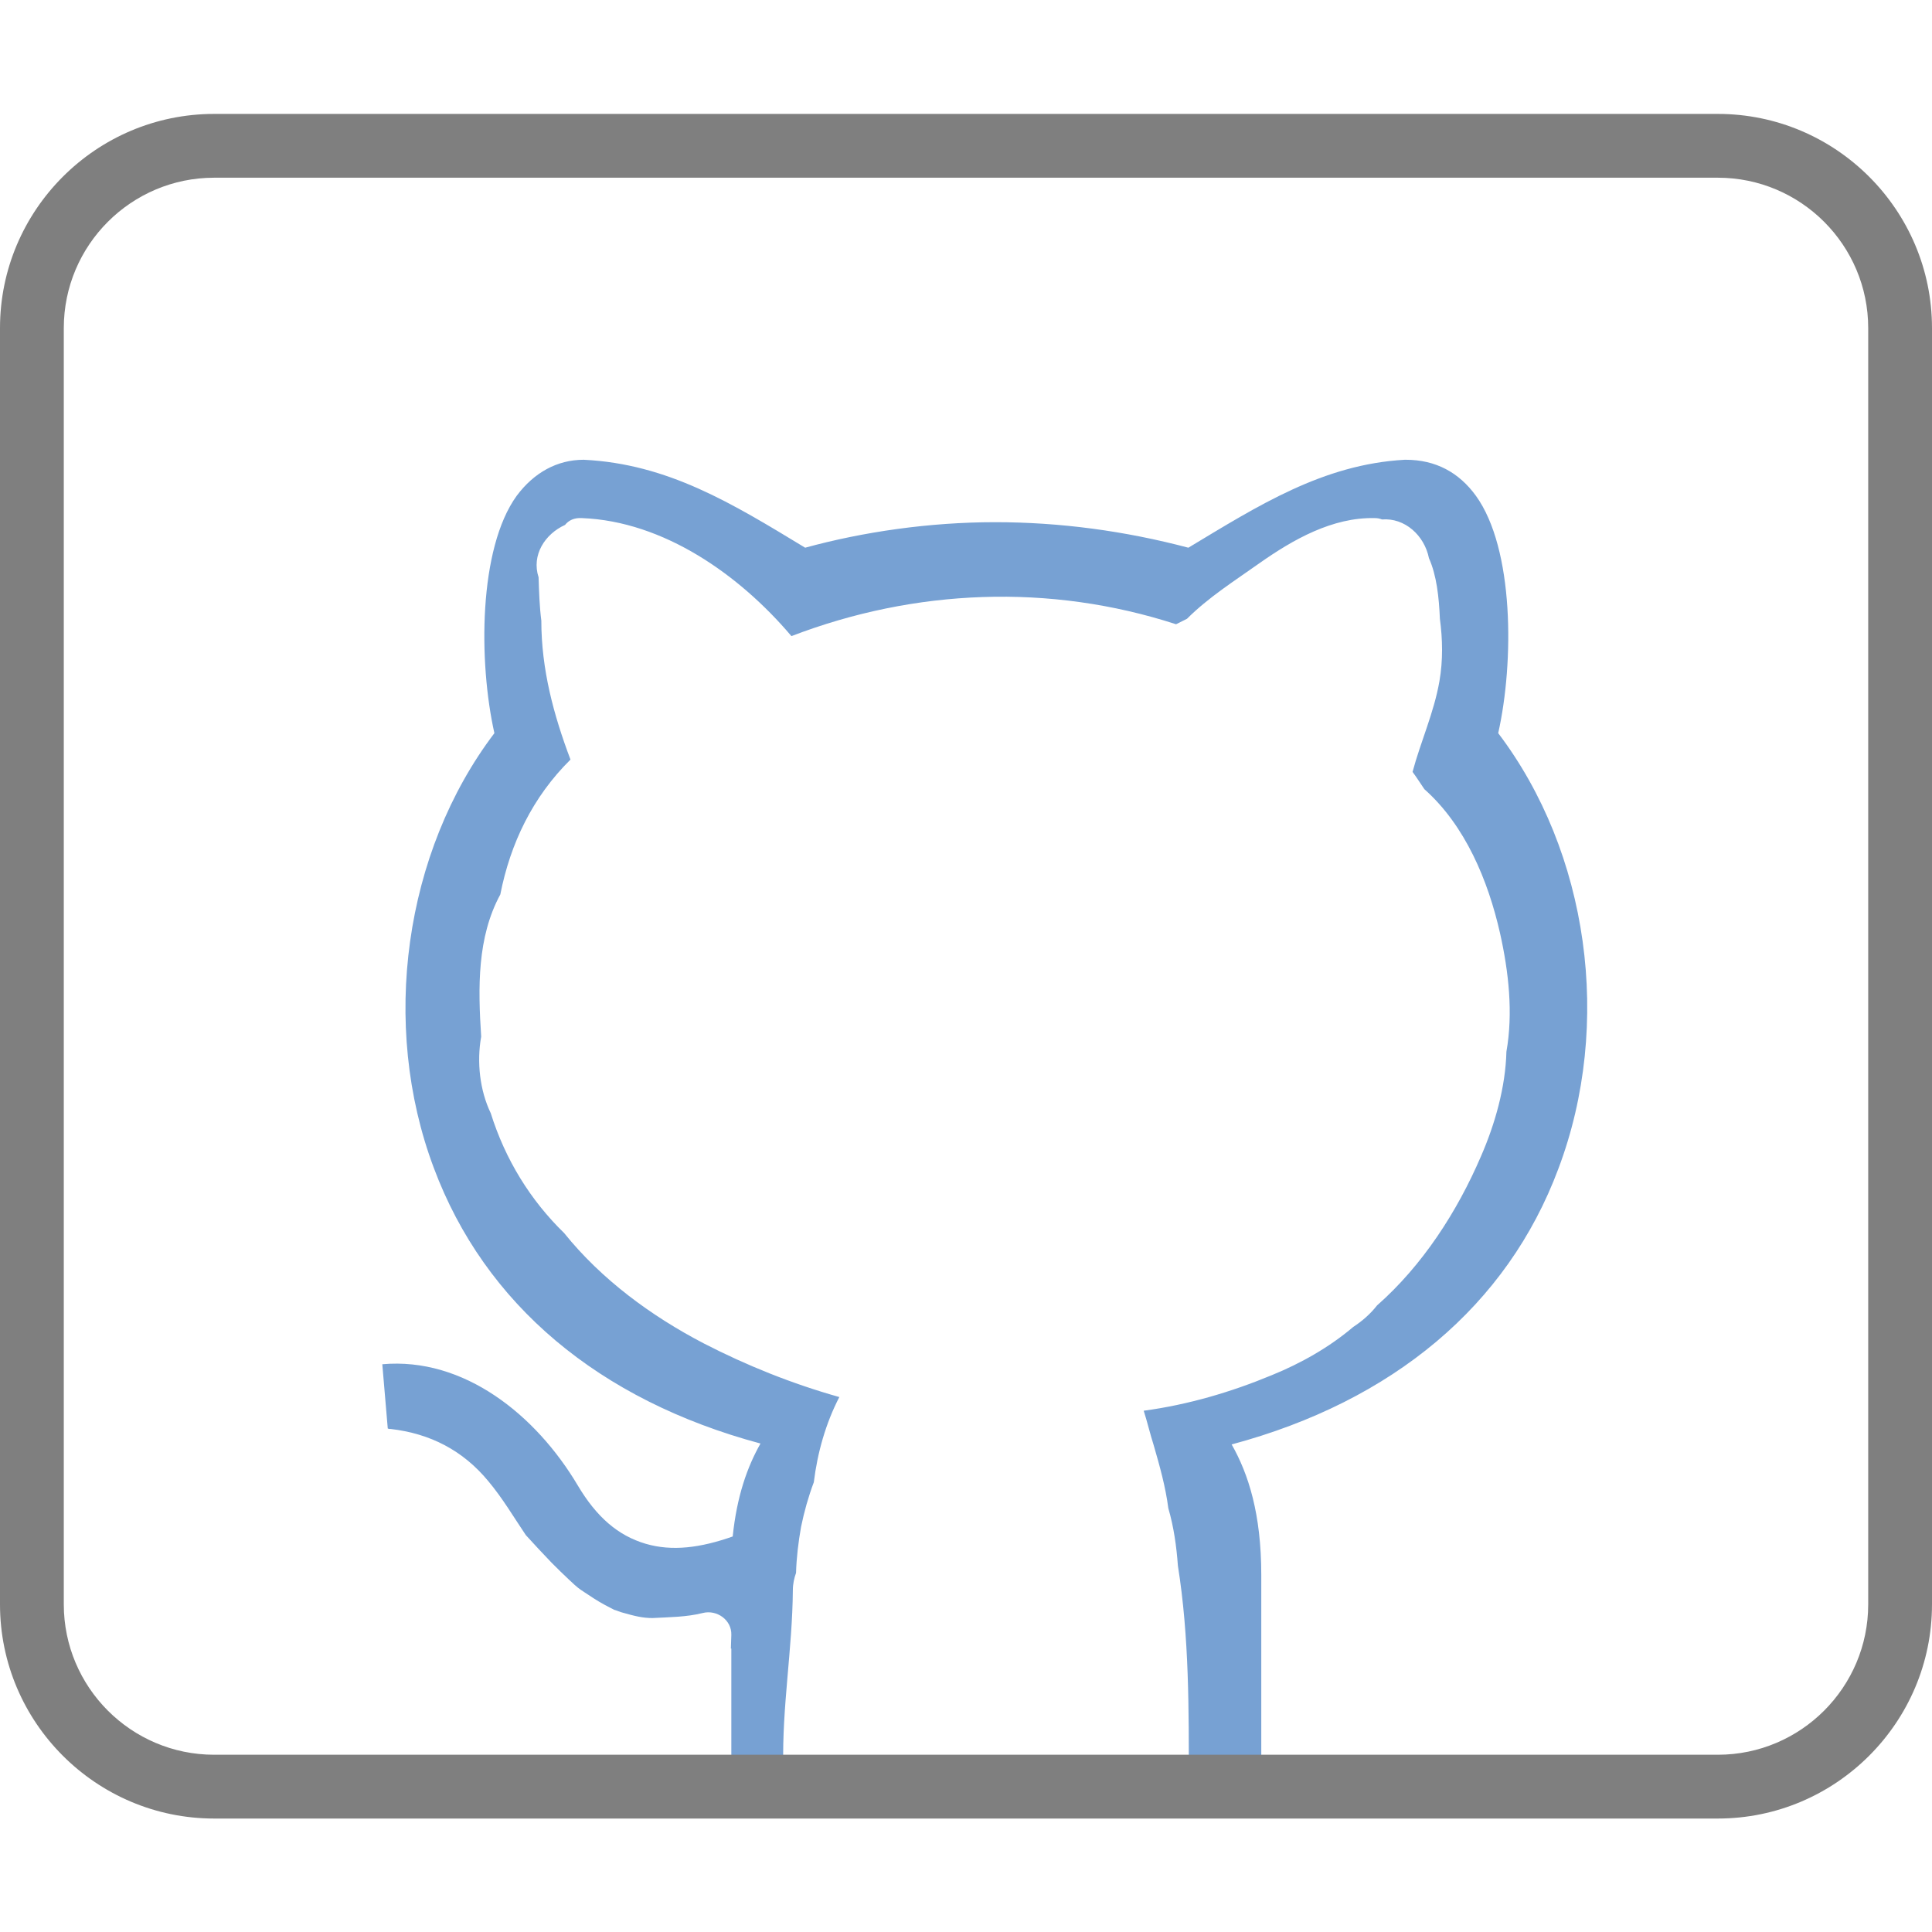 <?xml version="1.0" encoding="utf-8"?>
<!-- Generator: Adobe Illustrator 23.0.1, SVG Export Plug-In . SVG Version: 6.00 Build 0)  -->
<svg version="1.1" id="Layer_1" xmlns="http://www.w3.org/2000/svg" xmlns:xlink="http://www.w3.org/1999/xlink" x="0px" y="0px"
	 viewBox="0 0 424 424" style="enable-background:new 0 0 424 424;" xml:space="preserve">
<style type="text/css">
	.st0{fill:#77A1D3;}
	.st1{fill:#7F7F7F;}
</style>
<path class="st0" d="M328.8,160.9c3.5-15.6,3.5-40.5-4.9-52.1c-3.7-5.1-8.8-7.9-15.4-7.9c-0.2,0-0.2,0-0.2,0
	c-18,1-32.2,10.1-47.5,19.3c-14-3.7-28.2-5.6-42.4-5.6c-14.4,0-28.9,2.1-41.7,5.6c-16-9.7-30.1-18.4-48.6-19.3
	c-5.8,0-10.9,2.8-14.7,7.9c-8.4,11.6-8.4,36.5-4.9,52.1c-19.8,26.1-25.1,64-13.3,95.4c11.2,30,36.3,51,71.7,60.5
	c-2.9,5.1-5.2,11.6-6.1,20.4c-7.1,2.5-13.3,3.3-19.1,1.6c-6.1-1.8-10.8-5.9-14.9-12.8c-9.2-15.5-25-28.2-42.9-26.6l1.2,14.1
	c0.1,0,0.2,0.1,0.3,0.1c0.1,0,0.2,0,0.3,0c8.7,1,15.9,4.7,21.5,11.5c3.1,3.7,5.5,7.8,8.2,11.8c1.8,2,3.7,4,5.6,6
	c1.3,1.3,2.6,2.6,3.9,3.8c1.9,1.8,2.1,1.9,3.3,2.7c1.5,1,3,2,4.5,2.8c0.7,0.4,1.4,0.7,2.1,1.1c0.2,0,1.6,0.6,1.8,0.6
	c2.8,0.8,4.5,1.2,6.6,1.2c3.7-0.2,7.4-0.2,11-1.1c3.1-0.8,6.4,1.5,6.3,4.8c0,1-0.1,2-0.1,3c0,0,0,0,0.1,0v24.3
	c3.5,0.4,7,0.9,10.6,1.4c0.3,0,0.5,0.1,0.8,0.1c-0.3-12.9,2-25.7,2.1-38.6c0-1.4,0.3-2.7,0.7-3.8c0.1-3.4,0.5-6.7,1.1-10.1
	c0.7-3.4,1.6-6.6,2.8-9.8c0.8-6.5,2.6-12.9,5.6-18.7c-10.3-2.9-20.3-6.9-29.8-11.8c-11.5-6-22.4-14-30.6-24.2
	c-7.4-7.2-12.9-16.1-16.1-26.3c-2.4-5-3.1-11.2-2.1-16.8c-0.7-10.8-0.9-21.8,4.2-31.2c2.2-11.2,7.1-21.4,15.4-29.6
	c-3.7-9.8-6.4-19.8-6.4-30.5c-0.4-3.1-0.5-6.3-0.6-9.5c-1.6-4.9,1.4-9.5,5.8-11.5c0.8-1,2-1.6,3.7-1.5c18,0.7,34.6,12.5,45.9,25.8
	c0,0,0.1,0.1,0.1,0.1c27.1-10.4,56.7-11.6,84.4-2.6c0.8-0.4,1.6-0.8,2.4-1.2c4.7-4.7,10.4-8.3,15.9-12.2c7.4-5.2,16-10.1,25.3-9.9
	c0.6,0,1.1,0.1,1.6,0.3c5-0.4,9.3,3.5,10.3,8.5c1.7,3.8,2.2,8.6,2.4,13.3c0.6,4.5,0.7,9.1-0.1,13.7c-1.2,6.9-4.1,13.2-5.9,19.9
	c0.9,1.2,1.7,2.5,2.6,3.8c9,8,14,20.1,16.6,31.6c1.9,8.5,2.9,17.5,1.4,26c-0.2,7.8-2.5,15.9-5.6,23c-5.2,12.1-12.8,23.9-22.8,32.7
	c-1.4,1.8-3.2,3.4-5.2,4.7c-5.3,4.5-11.5,8-17.9,10.6c-8.9,3.7-18.4,6.5-28.1,7.8c0.8,2.5,1.4,5.1,2.2,7.6c1.3,4.5,2.6,9.1,3.2,13.8
	c1.2,4.1,1.8,8.4,2.1,12.6c2.5,15.7,2.4,31.6,2.4,47.5c5.3,0.1,10.6,0.2,15.9-0.1v-45.4c0-13.3-2.8-22.1-6.5-28.6
	c35.4-9.5,60.5-30.5,71.7-60.5C354,224.7,348.6,187,328.8,160.9z"/>
<path class="st1" d="M377,399.1H47c-25.9,0-47-21.1-47-47V72c0-25.9,21.1-47,47-47h330c25.9,0,47,21.1,47,47v280.1
	C424,378,402.9,399.1,377,399.1z M47,39c-18.2,0-33,14.8-33,33v280.1c0,18.2,14.8,33,33,33h330c18.2,0,33-14.8,33-33V72
	c0-18.2-14.8-33-33-33H47z"/>
</svg>
